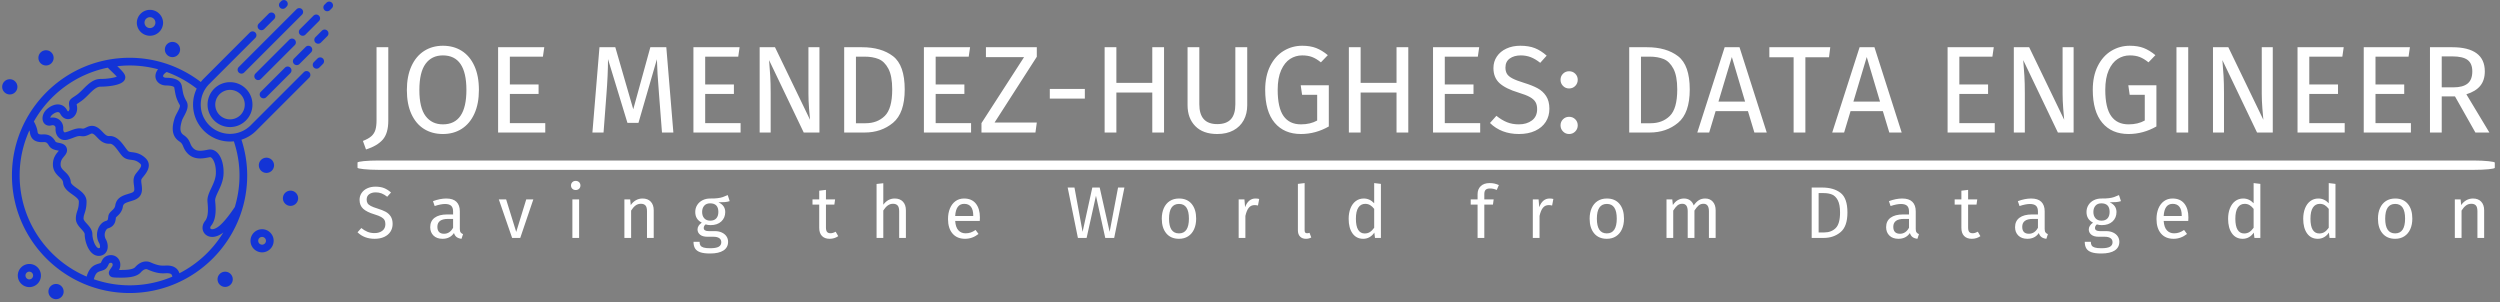 <svg xmlns="http://www.w3.org/2000/svg" version="1.1" xmlns:xlink="http://www.w3.org/1999/xlink" xmlns:svgjs="http://svgjs.dev/svgjs" width="2000" height="242" viewBox="0 0 2000 242"><rect x="0" y="0" width="2000" height="242" fill="#808080" stroke="none"/><g transform="matrix(1,0,0,1,-1.212,-2.439)"><svg viewBox="0 0 396 48" data-background-color="#121212" preserveAspectRatio="xMidYMid meet" height="242" width="2000" xmlns="http://www.w3.org/2000/svg" xmlns:xlink="http://www.w3.org/1999/xlink"><g id="tight-bounds" transform="matrix(1,0,0,1,0.24,0.491)"><svg viewBox="0 0 395.52 47.467" height="47.467" width="395.52"><g><svg viewBox="0 0 463.584 55.635" height="47.467" width="395.52"><g transform="matrix(1,0,0,1,66.087,8.499)"><svg viewBox="0 0 397.498 38.638" height="38.638" width="397.498"><g id="textblocktransform"><svg viewBox="0 0 397.498 38.638" height="38.638" width="397.498" id="textblock"><g><rect width="397.498" height="1.74" x="0" y="21.343" fill="#ffffff" opacity="1" stroke-width="0" stroke="transparent" fill-opacity="1" class="rect-yte-0" data-fill-palette-color="primary" rx="1%" id="yte-0" data-palette-color="#ffffff"></rect></g><g transform="matrix(1,0,0,1,0.989,0)"><svg viewBox="0 0 395.52 19.294" height="19.294" width="395.52"><g transform="matrix(1,0,0,1,0,0)"><svg width="395.52" viewBox="0.25 -35.05 858.87 41.9" height="19.294" data-palette-color="#ffffff"><path d="M10.5-34.45L10.5-4.8Q10.5 0.3 8.28 2.85 6.05 5.4 1.5 6.85L1.5 6.85 0.25 3.4Q2.55 2.5 3.7 1.45 4.85 0.4 5.3-1.1 5.75-2.6 5.75-5L5.75-5 5.75-34.45 10.5-34.45ZM32.55-35.05Q36.9-35.05 40.17-32.98 43.45-30.9 45.27-26.9 47.1-22.9 47.1-17.2L47.1-17.2Q47.1-11.6 45.27-7.6 43.45-3.6 40.17-1.5 36.9 0.6 32.55 0.6L32.55 0.6Q28.2 0.6 24.92-1.45 21.65-3.5 19.82-7.5 18-11.5 18-17.15L18-17.15Q18-22.7 19.82-26.75 21.65-30.8 24.95-32.93 28.25-35.05 32.55-35.05L32.55-35.05ZM32.55-31.15Q28.05-31.15 25.55-27.75 23.05-24.35 23.05-17.15L23.05-17.15Q23.05-10 25.57-6.65 28.1-3.3 32.55-3.3L32.55-3.3Q42.05-3.3 42.05-17.2L42.05-17.2Q42.05-31.15 32.55-31.15L32.55-31.15ZM54.85-34.45L73.5-34.45 72.95-30.65 59.6-30.65 59.6-19.4 71.2-19.4 71.2-15.6 59.6-15.6 59.6-3.8 73.9-3.8 73.9 0 54.85 0 54.85-34.45ZM122.79-34.45L125.64 0 121.04 0 119.84-15.55Q119.09-24.7 118.99-29.6L118.99-29.6 111.54-3.9 107.09-3.9 99.24-29.65Q99.24-23.4 98.59-15.2L98.59-15.2 97.44 0 92.94 0 95.79-34.45 102.19-34.45 109.44-9.4 116.34-34.45 122.79-34.45ZM133.74-34.45L152.39-34.45 151.84-30.65 138.49-30.65 138.49-19.4 150.09-19.4 150.09-15.6 138.49-15.6 138.49-3.8 152.79-3.8 152.79 0 133.74 0 133.74-34.45ZM184.64-34.45L184.64 0 178.29 0 164.29-29.25Q164.59-25.8 164.76-22.88 164.94-19.95 164.94-15.8L164.94-15.8 164.94 0 160.49 0 160.49-34.45 166.69-34.45 180.84-5.15Q180.69-6.45 180.44-9.7 180.19-12.95 180.19-15.65L180.19-15.65 180.19-34.45 184.64-34.45ZM201.83-34.45Q209.63-34.45 214.36-30.83 219.08-27.2 219.08-17.4L219.08-17.4Q219.08-7.85 214.36-3.93 209.63 0 202.88 0L202.88 0 194.63 0 194.63-34.45 201.83-34.45ZM202.88-30.65L199.38-30.65 199.38-3.75 203.23-3.75Q208.03-3.75 211.03-6.7 214.03-9.65 214.03-17.4L214.03-17.4Q214.03-22.85 212.48-25.78 210.93-28.7 208.53-29.68 206.13-30.65 202.88-30.65L202.88-30.65ZM226.83-34.45L245.48-34.45 244.93-30.65 231.58-30.65 231.58-19.4 243.18-19.4 243.18-15.6 231.58-15.6 231.58-3.8 245.88-3.8 245.88 0 226.83 0 226.83-34.45ZM251.88-34.45L272.43-34.45 272.43-30.6 255.38-4.05 272.43-4.05 271.88 0 250.08 0 250.08-3.8 267.28-30.45 251.88-30.45 251.88-34.45ZM291.83-13.7L277.68-13.7 277.68-17.6 291.83-17.6 291.83-13.7ZM323.82 0L319.07 0 319.07-16.15 304.57-16.15 304.57 0 299.82 0 299.82-34.45 304.57-34.45 304.57-20.05 319.07-20.05 319.07-34.45 323.82-34.45 323.82 0ZM357.42-34.45L357.42-11.05Q357.42-7.6 356-4.98 354.57-2.35 351.85-0.88 349.12 0.6 345.32 0.6L345.32 0.6Q339.57 0.6 336.45-2.58 333.32-5.75 333.32-11.05L333.32-11.05 333.32-34.45 338.07-34.45 338.07-11.4Q338.07-7.4 339.87-5.4 341.67-3.4 345.32-3.4L345.32-3.4Q349.02-3.4 350.82-5.38 352.62-7.35 352.62-11.4L352.62-11.4 352.62-34.45 357.42-34.45ZM379.62-35.05Q382.87-35.05 385.24-34.13 387.62-33.2 389.97-31.25L389.97-31.25 387.17-28.35Q385.32-29.85 383.62-30.5 381.92-31.15 379.62-31.15L379.62-31.15Q376.97-31.15 374.74-29.73 372.52-28.3 371.12-25.18 369.72-22.05 369.72-17.25L369.72-17.25Q369.72-10 372.09-6.65 374.47-3.3 379.12-3.3L379.12-3.3Q382.92-3.3 385.67-4.85L385.67-4.85 385.67-15.25 379.57-15.25 379.02-19.1 390.37-19.1 390.37-2.45Q385.02 0.6 379.12 0.6L379.12 0.6Q372.32 0.6 368.49-3.95 364.67-8.5 364.67-17.25L364.67-17.25Q364.67-22.85 366.69-26.88 368.72-30.9 372.14-32.98 375.57-35.05 379.62-35.05L379.62-35.05ZM422.47 0L417.72 0 417.72-16.15 403.22-16.15 403.22 0 398.47 0 398.47-34.45 403.22-34.45 403.22-20.05 417.72-20.05 417.72-34.45 422.47-34.45 422.47 0ZM432.46-34.45L451.11-34.45 450.56-30.65 437.21-30.65 437.21-19.4 448.81-19.4 448.81-15.6 437.21-15.6 437.21-3.8 451.51-3.8 451.51 0 432.46 0 432.46-34.45ZM467.71-35.05Q471.16-35.05 473.61-34.08 476.06-33.1 478.36-31.05L478.36-31.05 475.76-28.15Q473.81-29.7 471.94-30.43 470.06-31.15 467.91-31.15L467.91-31.15Q465.21-31.15 463.46-29.9 461.71-28.65 461.71-26.25L461.71-26.25Q461.71-24.75 462.31-23.73 462.91-22.7 464.54-21.85 466.16-21 469.26-20.05L469.26-20.05Q472.51-19.05 474.66-17.9 476.81-16.75 478.14-14.73 479.46-12.7 479.46-9.6L479.46-9.6Q479.46-6.6 477.99-4.3 476.51-2 473.74-0.7 470.96 0.6 467.16 0.6L467.16 0.6Q460.01 0.6 455.46-3.85L455.46-3.85 458.06-6.75Q460.16-5.05 462.31-4.17 464.46-3.3 467.11-3.3L467.11-3.3Q470.31-3.3 472.41-4.88 474.51-6.45 474.51-9.45L474.51-9.45Q474.51-11.15 473.86-12.28 473.21-13.4 471.64-14.3 470.06-15.2 467.06-16.1L467.06-16.1Q461.76-17.7 459.31-19.95 456.86-22.2 456.86-26.05L456.86-26.05Q456.86-28.65 458.24-30.7 459.61-32.75 462.09-33.9 464.56-35.05 467.71-35.05L467.71-35.05ZM487.41-6.35Q488.91-6.35 489.91-5.35 490.91-4.35 490.91-2.9L490.91-2.9Q490.91-1.45 489.91-0.43 488.91 0.6 487.41 0.6L487.41 0.6Q485.96 0.6 484.96-0.43 483.96-1.45 483.96-2.9L483.96-2.9Q483.96-4.35 484.96-5.35 485.96-6.35 487.41-6.35L487.41-6.35ZM487.41-24.75Q488.91-24.75 489.91-23.75 490.91-22.75 490.91-21.3L490.91-21.3Q490.91-19.85 489.91-18.82 488.91-17.8 487.41-17.8L487.41-17.8Q485.96-17.8 484.96-18.82 483.96-19.85 483.96-21.3L483.96-21.3Q483.96-22.75 484.96-23.75 485.96-24.75 487.41-24.75L487.41-24.75ZM518.9-34.45Q526.7-34.45 531.43-30.83 536.15-27.2 536.15-17.4L536.15-17.4Q536.15-7.85 531.43-3.93 526.7 0 519.95 0L519.95 0 511.7 0 511.7-34.45 518.9-34.45ZM519.95-30.65L516.45-30.65 516.45-3.75 520.3-3.75Q525.1-3.75 528.1-6.7 531.1-9.65 531.1-17.4L531.1-17.4Q531.1-22.85 529.55-25.78 528-28.7 525.6-29.68 523.2-30.65 519.95-30.65L519.95-30.65ZM567.25 0L562.25 0 559.65-8.65 546.6-8.65 544 0 539.2 0 550.25-34.45 556.25-34.45 567.25 0ZM553.15-30.5L547.75-12.5 558.5-12.5 553.15-30.5ZM568.3-34.45L592.9-34.45 592.4-30.4 582.85-30.4 582.85 0 578.1 0 578.1-30.4 568.3-30.4 568.3-34.45ZM621.75 0L616.75 0 614.14-8.65 601.1-8.65 598.5 0 593.69 0 604.75-34.45 610.75-34.45 621.75 0ZM607.64-30.5L602.25-12.5 613-12.5 607.64-30.5ZM640.29-34.45L658.94-34.45 658.39-30.65 645.04-30.65 645.04-19.4 656.64-19.4 656.64-15.6 645.04-15.6 645.04-3.8 659.34-3.8 659.34 0 640.29 0 640.29-34.45ZM691.19-34.45L691.19 0 684.84 0 670.84-29.25Q671.14-25.8 671.31-22.88 671.49-19.95 671.49-15.8L671.49-15.8 671.49 0 667.04 0 667.04-34.45 673.24-34.45 687.39-5.15Q687.24-6.45 686.99-9.7 686.74-12.95 686.74-15.65L686.74-15.65 686.74-34.45 691.19-34.45ZM713.88-35.05Q717.13-35.05 719.51-34.13 721.88-33.2 724.23-31.25L724.23-31.25 721.43-28.35Q719.58-29.85 717.88-30.5 716.18-31.15 713.88-31.15L713.88-31.15Q711.23-31.15 709.01-29.73 706.78-28.3 705.38-25.18 703.98-22.05 703.98-17.25L703.98-17.25Q703.98-10 706.36-6.65 708.73-3.3 713.38-3.3L713.38-3.3Q717.18-3.3 719.93-4.85L719.93-4.85 719.93-15.25 713.83-15.25 713.28-19.1 724.63-19.1 724.63-2.45Q719.28 0.6 713.38 0.6L713.38 0.6Q706.58 0.6 702.76-3.95 698.93-8.5 698.93-17.25L698.93-17.25Q698.93-22.85 700.96-26.88 702.98-30.9 706.41-32.98 709.83-35.05 713.88-35.05L713.88-35.05ZM732.73-34.45L737.48-34.45 737.48 0 732.73 0 732.73-34.45ZM771.63-34.45L771.63 0 765.28 0 751.28-29.25Q751.58-25.8 751.75-22.88 751.93-19.95 751.93-15.8L751.93-15.8 751.93 0 747.48 0 747.48-34.45 753.68-34.45 767.83-5.15Q767.68-6.45 767.43-9.7 767.18-12.95 767.18-15.65L767.18-15.65 767.18-34.45 771.63-34.45ZM781.63-34.45L800.28-34.45 799.73-30.65 786.38-30.65 786.38-19.4 797.98-19.4 797.98-15.6 786.38-15.6 786.38-3.8 800.68-3.8 800.68 0 781.63 0 781.63-34.45ZM808.37-34.45L827.02-34.45 826.47-30.65 813.12-30.65 813.12-19.4 824.72-19.4 824.72-15.6 813.12-15.6 813.12-3.8 827.42-3.8 827.42 0 808.37 0 808.37-34.45ZM853.47 0L845.22-14.6 839.87-14.6 839.87 0 835.12 0 835.12-34.45 844.17-34.45Q850.62-34.45 853.95-32 857.27-29.55 857.27-24.7L857.27-24.7Q857.27-21.1 855.42-18.85 853.57-16.6 849.82-15.45L849.82-15.45 859.12 0 853.47 0ZM839.87-18.25L844.67-18.25Q848.42-18.25 850.32-19.78 852.22-21.3 852.22-24.7L852.22-24.7Q852.22-27.9 850.3-29.33 848.37-30.75 844.12-30.75L844.12-30.75 839.87-30.75 839.87-18.25Z" opacity="1" transform="matrix(1,0,0,1,0,0)" fill="#ffffff" class="wordmark-text-0" data-fill-palette-color="primary" id="text-0"></path></svg></g></svg></g><g transform="matrix(1,0,0,1,0,25.133)"><svg viewBox="0 0 395.52 13.506" height="13.506" width="395.52"><g transform="matrix(1,0,0,1,0,0)"><svg width="395.52" viewBox="1.25 -39 1454.04 49.65" height="13.506" data-palette-color="#ffffff"><path d="M13.5-35.05Q16.95-35.05 19.4-34.08 21.85-33.1 24.15-31.05L24.15-31.05 21.55-28.15Q19.6-29.7 17.73-30.43 15.85-31.15 13.7-31.15L13.7-31.15Q11-31.15 9.25-29.9 7.5-28.65 7.5-26.25L7.5-26.25Q7.5-24.75 8.1-23.73 8.7-22.7 10.33-21.85 11.95-21 15.05-20.05L15.05-20.05Q18.3-19.05 20.45-17.9 22.6-16.75 23.93-14.73 25.25-12.7 25.25-9.6L25.25-9.6Q25.25-6.6 23.78-4.3 22.3-2 19.53-0.7 16.75 0.6 12.95 0.6L12.95 0.6Q5.8 0.6 1.25-3.85L1.25-3.85 3.85-6.75Q5.95-5.05 8.1-4.17 10.25-3.3 12.9-3.3L12.9-3.3Q16.1-3.3 18.2-4.88 20.3-6.45 20.3-9.45L20.3-9.45Q20.3-11.15 19.65-12.28 19-13.4 17.43-14.3 15.85-15.2 12.85-16.1L12.85-16.1Q7.55-17.7 5.1-19.95 2.65-22.2 2.65-26.05L2.65-26.05Q2.65-28.65 4.03-30.7 5.4-32.75 7.88-33.9 10.35-35.05 13.5-35.05L13.5-35.05ZM71.2-6.15Q71.2-4.55 71.75-3.78 72.3-3 73.4-2.6L73.4-2.6 72.35 0.6Q70.3 0.35 69.05-0.55 67.8-1.45 67.2-3.35L67.2-3.35Q64.55 0.6 59.35 0.6L59.35 0.6Q55.45 0.6 53.2-1.6 50.95-3.8 50.95-7.35L50.95-7.35Q50.95-11.55 53.98-13.8 57-16.05 62.55-16.05L62.55-16.05 66.6-16.05 66.6-18Q66.6-20.8 65.25-22 63.9-23.2 61.1-23.2L61.1-23.2Q58.2-23.2 54-21.8L54-21.8 52.85-25.15Q57.75-26.95 61.95-26.95L61.95-26.95Q66.6-26.95 68.9-24.68 71.2-22.4 71.2-18.2L71.2-18.2 71.2-6.15ZM60.4-2.85Q64.35-2.85 66.6-6.95L66.6-6.95 66.6-13 63.15-13Q55.85-13 55.85-7.6L55.85-7.6Q55.85-5.25 57-4.05 58.15-2.85 60.4-2.85L60.4-2.85ZM116.61-26.35L121.46-26.35 112.51 0 106.96 0 97.86-26.35 102.86-26.35 109.76-4.1 116.61-26.35ZM148.16-26.35L152.76-26.35 152.76 0 148.16 0 148.16-26.35ZM150.41-39Q151.86-39 152.76-38.1 153.66-37.2 153.66-35.85L153.66-35.85Q153.66-34.5 152.76-33.63 151.86-32.75 150.41-32.75L150.41-32.75Q149.01-32.75 148.11-33.63 147.21-34.5 147.21-35.85L147.21-35.85Q147.21-37.2 148.11-38.1 149.01-39 150.41-39L150.41-39ZM196.12-26.95Q199.72-26.95 201.74-24.8 203.77-22.65 203.77-18.9L203.77-18.9 203.77 0 199.17 0 199.17-18.25Q199.17-21.05 198.12-22.2 197.07-23.35 195.02-23.35L195.02-23.35Q192.92-23.35 191.32-22.15 189.72-20.95 188.32-18.7L188.32-18.7 188.32 0 183.72 0 183.72-26.35 187.67-26.35 188.07-22.45Q189.47-24.55 191.54-25.75 193.62-26.95 196.12-26.95L196.12-26.95ZM254.37-29.3L255.72-25.15Q254.22-24.65 252.42-24.5 250.62-24.35 248.02-24.35L248.02-24.35Q252.67-22.25 252.67-17.7L252.67-17.7Q252.67-13.75 249.97-11.25 247.27-8.75 242.62-8.75L242.62-8.75Q240.82-8.75 239.27-9.25L239.27-9.25Q238.67-8.85 238.32-8.18 237.97-7.5 237.97-6.8L237.97-6.8Q237.97-4.65 241.42-4.65L241.42-4.65 245.62-4.65Q248.27-4.65 250.32-3.7 252.37-2.75 253.5-1.1 254.62 0.55 254.62 2.65L254.62 2.65Q254.62 6.5 251.47 8.58 248.32 10.65 242.27 10.65L242.27 10.65Q238.02 10.65 235.55 9.78 233.07 8.9 232.02 7.15 230.97 5.4 230.97 2.65L230.97 2.65 235.12 2.65Q235.12 4.25 235.72 5.18 236.32 6.1 237.87 6.58 239.42 7.05 242.27 7.05L242.27 7.05Q246.42 7.05 248.2 6.03 249.97 5 249.97 2.95L249.97 2.95Q249.97 1.1 248.57 0.15 247.17-0.8 244.67-0.8L244.67-0.8 240.52-0.8Q237.17-0.8 235.45-2.23 233.72-3.65 233.72-5.8L233.72-5.8Q233.72-7.1 234.47-8.3 235.22-9.5 236.62-10.45L236.62-10.45Q234.32-11.65 233.25-13.43 232.17-15.2 232.17-17.75L232.17-17.75Q232.17-20.4 233.5-22.5 234.82-24.6 237.15-25.78 239.47-26.95 242.32-26.95L242.32-26.95Q245.42-26.9 247.52-27.18 249.62-27.45 251-27.93 252.37-28.4 254.37-29.3L254.37-29.3ZM242.32-23.65Q239.72-23.65 238.3-22.03 236.87-20.4 236.87-17.75L236.87-17.75Q236.87-15.05 238.32-13.43 239.77-11.8 242.42-11.8L242.42-11.8Q245.12-11.8 246.55-13.38 247.97-14.95 247.97-17.8L247.97-17.8Q247.97-23.65 242.32-23.65L242.32-23.65ZM328.18-4.25L329.93-1.2Q327.33 0.6 324.03 0.6L324.03 0.6Q320.68 0.6 318.81-1.33 316.93-3.25 316.93-6.9L316.93-6.9 316.93-22.8 312.33-22.8 312.33-26.35 316.93-26.35 316.93-32.3 321.53-32.85 321.53-26.35 327.78-26.35 327.28-22.8 321.53-22.8 321.53-7.1Q321.53-5.05 322.26-4.13 322.98-3.2 324.68-3.2L324.68-3.2Q326.23-3.2 328.18-4.25L328.18-4.25ZM368.54-26.95Q372.14-26.95 374.16-24.8 376.19-22.65 376.19-18.9L376.19-18.9 376.19 0 371.59 0 371.59-18.25Q371.59-21.05 370.51-22.2 369.44-23.35 367.39-23.35L367.39-23.35Q365.34-23.35 363.74-22.15 362.14-20.95 360.74-18.75L360.74-18.75 360.74 0 356.14 0 356.14-36.9 360.74-37.4 360.74-22.7Q363.84-26.95 368.54-26.95L368.54-26.95ZM426.79-13.95Q426.79-12.8 426.69-11.6L426.69-11.6 409.89-11.6Q410.19-7.25 412.09-5.2 413.99-3.15 416.99-3.15L416.99-3.15Q418.89-3.15 420.49-3.7 422.09-4.25 423.84-5.45L423.84-5.45 425.84-2.7Q421.64 0.6 416.64 0.6L416.64 0.6Q411.14 0.6 408.06-3 404.99-6.6 404.99-12.9L404.99-12.9Q404.99-17 406.31-20.18 407.64-23.35 410.11-25.15 412.59-26.95 415.94-26.95L415.94-26.95Q421.19-26.95 423.99-23.5 426.79-20.05 426.79-13.95L426.79-13.95ZM422.24-15L422.24-15.3Q422.24-19.2 420.69-21.25 419.14-23.3 416.04-23.3L416.04-23.3Q410.39-23.3 409.89-15L409.89-15 422.24-15ZM521.25-34.45L525.6-34.45 518.6 0 512.5 0 506.15-28.85 499.75 0 493.8 0 486.8-34.45 491.45-34.45 497-4.15 503.65-34.45 508.7-34.45 515.5-4.15 521.25-34.45ZM562.95-26.95Q568.5-26.95 571.58-23.25 574.65-19.55 574.65-13.2L574.65-13.2Q574.65-9.1 573.25-5.98 571.85-2.85 569.2-1.13 566.55 0.6 562.9 0.6L562.9 0.6Q557.35 0.6 554.25-3.1 551.15-6.8 551.15-13.15L551.15-13.15Q551.15-17.25 552.55-20.38 553.95-23.5 556.6-25.23 559.25-26.95 562.95-26.95L562.95-26.95ZM562.95-23.25Q556.1-23.25 556.1-13.15L556.1-13.15Q556.1-3.1 562.9-3.1L562.9-3.1Q569.7-3.1 569.7-13.2L569.7-13.2Q569.7-23.25 562.95-23.25L562.95-23.25ZM615.16-26.95Q616.56-26.95 617.76-26.65L617.76-26.65 616.91-22.15Q615.71-22.45 614.61-22.45L614.61-22.45Q612.16-22.45 610.66-20.65 609.16-18.85 608.31-15.05L608.31-15.05 608.31 0 603.71 0 603.71-26.35 607.66-26.35 608.11-21Q609.16-23.95 610.96-25.45 612.76-26.95 615.16-26.95L615.16-26.95ZM649.71 0.6Q647.16 0.6 645.69-0.93 644.21-2.45 644.21-5.2L644.21-5.2 644.21-36.95 648.81-37.5 648.81-5.3Q648.81-4.2 649.19-3.7 649.56-3.2 650.46-3.2L650.46-3.2Q651.41-3.2 652.16-3.5L652.16-3.5 653.36-0.3Q651.71 0.6 649.71 0.6L649.71 0.6ZM696.37-37.5L700.97-36.95 700.97 0 696.92 0 696.47-3.65Q695.17-1.65 693.22-0.53 691.27 0.6 688.87 0.6L688.87 0.6Q684.17 0.6 681.54-3.1 678.92-6.8 678.92-13.05L678.92-13.05Q678.92-17.1 680.17-20.25 681.42-23.4 683.77-25.18 686.12-26.95 689.27-26.95L689.27-26.95Q693.32-26.95 696.37-23.7L696.37-23.7 696.37-37.5ZM689.87-3.05Q691.97-3.05 693.47-4.03 694.97-5 696.37-6.95L696.37-6.95 696.37-19.85Q695.07-21.55 693.59-22.43 692.12-23.3 690.27-23.3L690.27-23.3Q687.22-23.3 685.54-20.75 683.87-18.2 683.87-13.15L683.87-13.15Q683.87-8.05 685.42-5.55 686.97-3.05 689.87-3.05L689.87-3.05ZM775.57-33.8Q773.47-33.8 772.57-32.88 771.67-31.95 771.67-30L771.67-30 771.67-26.35 778.07-26.35 777.57-22.8 771.67-22.8 771.67 0 767.07 0 767.07-22.8 762.37-22.8 762.37-26.35 767.07-26.35 767.07-29.95Q767.07-33.35 769.25-35.43 771.42-37.5 775.32-37.5L775.32-37.5Q777.12-37.5 778.55-37.18 779.97-36.85 781.62-36.15L781.62-36.15 780.17-32.8Q777.92-33.8 775.57-33.8L775.57-33.8ZM816.28-26.95Q817.68-26.95 818.88-26.65L818.88-26.65 818.03-22.15Q816.83-22.45 815.73-22.45L815.73-22.45Q813.28-22.45 811.78-20.65 810.28-18.85 809.43-15.05L809.43-15.05 809.43 0 804.83 0 804.83-26.35 808.78-26.35 809.23-21Q810.28-23.95 812.08-25.45 813.88-26.95 816.28-26.95L816.28-26.95ZM855.48-26.95Q861.03-26.95 864.11-23.25 867.18-19.55 867.18-13.2L867.18-13.2Q867.18-9.1 865.78-5.98 864.38-2.85 861.73-1.13 859.08 0.6 855.43 0.6L855.43 0.6Q849.88 0.6 846.78-3.1 843.68-6.8 843.68-13.15L843.68-13.15Q843.68-17.25 845.08-20.38 846.48-23.5 849.13-25.23 851.78-26.95 855.48-26.95L855.48-26.95ZM855.48-23.25Q848.63-23.25 848.63-13.15L848.63-13.15Q848.63-3.1 855.43-3.1L855.43-3.1Q862.23-3.1 862.23-13.2L862.23-13.2Q862.23-23.25 855.48-23.25L855.48-23.25ZM922.69-26.95Q925.94-26.95 927.89-24.78 929.84-22.6 929.84-18.9L929.84-18.9 929.84 0 925.24 0 925.24-18.25Q925.24-23.35 921.54-23.35L921.54-23.35Q919.59-23.35 918.24-22.23 916.89-21.1 915.34-18.7L915.34-18.7 915.34 0 910.74 0 910.74-18.25Q910.74-23.35 907.04-23.35L907.04-23.35Q905.04-23.35 903.69-22.2 902.34-21.05 900.84-18.7L900.84-18.7 900.84 0 896.24 0 896.24-26.35 900.19-26.35 900.59-22.5Q903.54-26.95 908.19-26.95L908.19-26.95Q910.64-26.95 912.36-25.7 914.09-24.45 914.84-22.2L914.84-22.2Q916.39-24.5 918.26-25.73 920.14-26.95 922.69-26.95L922.69-26.95ZM1002.7-34.45Q1010.5-34.45 1015.22-30.83 1019.95-27.2 1019.95-17.4L1019.95-17.4Q1019.95-7.85 1015.22-3.93 1010.5 0 1003.75 0L1003.75 0 995.5 0 995.5-34.45 1002.7-34.45ZM1003.75-30.65L1000.25-30.65 1000.25-3.75 1004.1-3.75Q1008.9-3.75 1011.9-6.7 1014.9-9.65 1014.9-17.4L1014.9-17.4Q1014.9-22.85 1013.35-25.78 1011.8-28.7 1009.4-29.68 1007-30.65 1003.75-30.65L1003.75-30.65ZM1066.65-6.15Q1066.65-4.55 1067.2-3.78 1067.75-3 1068.85-2.6L1068.85-2.6 1067.8 0.6Q1065.75 0.35 1064.5-0.55 1063.25-1.45 1062.65-3.35L1062.65-3.35Q1060 0.6 1054.8 0.6L1054.8 0.6Q1050.9 0.6 1048.65-1.6 1046.4-3.8 1046.4-7.35L1046.4-7.35Q1046.4-11.55 1049.43-13.8 1052.45-16.05 1058-16.05L1058-16.05 1062.05-16.05 1062.05-18Q1062.05-20.8 1060.7-22 1059.35-23.2 1056.55-23.2L1056.55-23.2Q1053.65-23.2 1049.45-21.8L1049.45-21.8 1048.3-25.15Q1053.2-26.95 1057.4-26.95L1057.4-26.95Q1062.05-26.95 1064.35-24.68 1066.65-22.4 1066.65-18.2L1066.65-18.2 1066.65-6.15ZM1055.85-2.85Q1059.8-2.85 1062.05-6.95L1062.05-6.95 1062.05-13 1058.6-13Q1051.3-13 1051.3-7.6L1051.3-7.6Q1051.3-5.25 1052.45-4.05 1053.6-2.85 1055.85-2.85L1055.85-2.85ZM1109.11-4.25L1110.86-1.2Q1108.26 0.6 1104.96 0.6L1104.96 0.6Q1101.61 0.6 1099.73-1.33 1097.86-3.25 1097.86-6.9L1097.86-6.9 1097.86-22.8 1093.26-22.8 1093.26-26.35 1097.86-26.35 1097.86-32.3 1102.46-32.85 1102.46-26.35 1108.71-26.35 1108.21-22.8 1102.46-22.8 1102.46-7.1Q1102.46-5.05 1103.18-4.13 1103.91-3.2 1105.61-3.2L1105.61-3.2Q1107.16-3.2 1109.11-4.25L1109.11-4.25ZM1154.81-6.15Q1154.81-4.55 1155.36-3.78 1155.91-3 1157.01-2.6L1157.01-2.6 1155.96 0.6Q1153.91 0.35 1152.66-0.55 1151.41-1.45 1150.81-3.35L1150.81-3.35Q1148.16 0.6 1142.96 0.6L1142.96 0.6Q1139.06 0.6 1136.81-1.6 1134.56-3.8 1134.56-7.35L1134.56-7.35Q1134.56-11.55 1137.58-13.8 1140.61-16.05 1146.16-16.05L1146.16-16.05 1150.21-16.05 1150.21-18Q1150.21-20.8 1148.86-22 1147.51-23.2 1144.71-23.2L1144.71-23.2Q1141.81-23.2 1137.61-21.8L1137.61-21.8 1136.46-25.15Q1141.36-26.95 1145.56-26.95L1145.56-26.95Q1150.21-26.95 1152.51-24.68 1154.81-22.4 1154.81-18.2L1154.81-18.2 1154.81-6.15ZM1144.01-2.85Q1147.96-2.85 1150.21-6.95L1150.21-6.95 1150.21-13 1146.76-13Q1139.46-13 1139.46-7.6L1139.46-7.6Q1139.46-5.25 1140.61-4.05 1141.76-2.85 1144.01-2.85L1144.01-2.85ZM1205.61-29.3L1206.96-25.15Q1205.46-24.65 1203.66-24.5 1201.86-24.35 1199.26-24.35L1199.26-24.35Q1203.91-22.25 1203.91-17.7L1203.91-17.7Q1203.91-13.75 1201.21-11.25 1198.51-8.75 1193.86-8.75L1193.86-8.75Q1192.06-8.75 1190.51-9.25L1190.51-9.25Q1189.91-8.85 1189.56-8.18 1189.21-7.5 1189.21-6.8L1189.21-6.8Q1189.21-4.65 1192.66-4.65L1192.66-4.65 1196.86-4.65Q1199.51-4.65 1201.56-3.7 1203.61-2.75 1204.74-1.1 1205.86 0.55 1205.86 2.65L1205.86 2.65Q1205.86 6.5 1202.71 8.58 1199.56 10.65 1193.51 10.65L1193.51 10.65Q1189.26 10.65 1186.79 9.78 1184.31 8.9 1183.26 7.15 1182.21 5.4 1182.21 2.65L1182.21 2.65 1186.36 2.65Q1186.36 4.25 1186.96 5.18 1187.56 6.1 1189.11 6.58 1190.66 7.05 1193.51 7.05L1193.51 7.05Q1197.66 7.05 1199.44 6.03 1201.21 5 1201.21 2.95L1201.21 2.95Q1201.21 1.1 1199.81 0.15 1198.41-0.8 1195.91-0.8L1195.91-0.8 1191.76-0.8Q1188.41-0.8 1186.69-2.23 1184.96-3.65 1184.96-5.8L1184.96-5.8Q1184.96-7.1 1185.71-8.3 1186.46-9.5 1187.86-10.45L1187.86-10.45Q1185.56-11.65 1184.49-13.43 1183.41-15.2 1183.41-17.75L1183.41-17.75Q1183.41-20.4 1184.74-22.5 1186.06-24.6 1188.39-25.78 1190.71-26.95 1193.56-26.95L1193.56-26.95Q1196.66-26.9 1198.76-27.18 1200.86-27.45 1202.24-27.93 1203.61-28.4 1205.61-29.3L1205.61-29.3ZM1193.56-23.65Q1190.96-23.65 1189.54-22.03 1188.11-20.4 1188.11-17.75L1188.11-17.75Q1188.11-15.05 1189.56-13.43 1191.01-11.8 1193.66-11.8L1193.66-11.8Q1196.36-11.8 1197.79-13.38 1199.21-14.95 1199.21-17.8L1199.21-17.8Q1199.21-23.65 1193.56-23.65L1193.56-23.65ZM1253.07-13.95Q1253.07-12.8 1252.97-11.6L1252.97-11.6 1236.17-11.6Q1236.47-7.25 1238.37-5.2 1240.27-3.15 1243.27-3.15L1243.27-3.15Q1245.17-3.15 1246.77-3.7 1248.37-4.25 1250.12-5.45L1250.12-5.45 1252.12-2.7Q1247.92 0.6 1242.92 0.6L1242.92 0.6Q1237.42 0.6 1234.34-3 1231.27-6.6 1231.27-12.9L1231.27-12.9Q1231.27-17 1232.59-20.18 1233.92-23.35 1236.39-25.15 1238.87-26.95 1242.22-26.95L1242.22-26.95Q1247.47-26.95 1250.27-23.5 1253.07-20.05 1253.07-13.95L1253.07-13.95ZM1248.52-15L1248.52-15.3Q1248.52-19.2 1246.97-21.25 1245.42-23.3 1242.32-23.3L1242.32-23.3Q1236.67-23.3 1236.17-15L1236.17-15 1248.52-15ZM1297.67-37.5L1302.27-36.95 1302.27 0 1298.22 0 1297.77-3.65Q1296.47-1.65 1294.52-0.53 1292.57 0.6 1290.17 0.6L1290.17 0.6Q1285.47 0.6 1282.85-3.1 1280.22-6.8 1280.22-13.05L1280.22-13.05Q1280.22-17.1 1281.47-20.25 1282.72-23.4 1285.07-25.18 1287.42-26.95 1290.57-26.95L1290.57-26.95Q1294.62-26.95 1297.67-23.7L1297.67-23.7 1297.67-37.5ZM1291.17-3.05Q1293.27-3.05 1294.77-4.03 1296.27-5 1297.67-6.95L1297.67-6.95 1297.67-19.85Q1296.37-21.55 1294.9-22.43 1293.42-23.3 1291.57-23.3L1291.57-23.3Q1288.52-23.3 1286.85-20.75 1285.17-18.2 1285.17-13.15L1285.17-13.15Q1285.17-8.05 1286.72-5.55 1288.27-3.05 1291.17-3.05L1291.17-3.05ZM1349.03-37.5L1353.63-36.95 1353.63 0 1349.58 0 1349.13-3.65Q1347.83-1.65 1345.88-0.53 1343.93 0.6 1341.53 0.6L1341.53 0.6Q1336.83 0.6 1334.2-3.1 1331.58-6.8 1331.58-13.05L1331.58-13.05Q1331.58-17.1 1332.83-20.25 1334.08-23.4 1336.43-25.18 1338.78-26.95 1341.93-26.95L1341.93-26.95Q1345.98-26.95 1349.03-23.7L1349.03-23.7 1349.03-37.5ZM1342.53-3.05Q1344.63-3.05 1346.13-4.03 1347.63-5 1349.03-6.95L1349.03-6.95 1349.03-19.85Q1347.73-21.55 1346.25-22.43 1344.78-23.3 1342.93-23.3L1342.93-23.3Q1339.88-23.3 1338.2-20.75 1336.53-18.2 1336.53-13.15L1336.53-13.15Q1336.53-8.05 1338.08-5.55 1339.63-3.05 1342.53-3.05L1342.53-3.05ZM1394.48-26.95Q1400.03-26.95 1403.11-23.25 1406.18-19.55 1406.18-13.2L1406.18-13.2Q1406.18-9.1 1404.78-5.98 1403.38-2.85 1400.73-1.13 1398.08 0.6 1394.43 0.6L1394.43 0.6Q1388.88 0.6 1385.78-3.1 1382.68-6.8 1382.68-13.15L1382.68-13.15Q1382.68-17.25 1384.08-20.38 1385.48-23.5 1388.13-25.23 1390.78-26.95 1394.48-26.95L1394.48-26.95ZM1394.48-23.25Q1387.63-23.25 1387.63-13.15L1387.63-13.15Q1387.63-3.1 1394.43-3.1L1394.43-3.1Q1401.23-3.1 1401.23-13.2L1401.23-13.2Q1401.23-23.25 1394.48-23.25L1394.48-23.25ZM1447.64-26.95Q1451.24-26.95 1453.26-24.8 1455.29-22.65 1455.29-18.9L1455.29-18.9 1455.29 0 1450.69 0 1450.69-18.25Q1450.69-21.05 1449.64-22.2 1448.59-23.35 1446.54-23.35L1446.54-23.35Q1444.44-23.35 1442.84-22.15 1441.24-20.95 1439.84-18.7L1439.84-18.7 1439.84 0 1435.24 0 1435.24-26.35 1439.19-26.35 1439.59-22.45Q1440.99-24.55 1443.06-25.75 1445.14-26.95 1447.64-26.95L1447.64-26.95Z" opacity="1" transform="matrix(1,0,0,1,0,0)" fill="#ffffff" class="slogan-text-1" data-fill-palette-color="secondary" id="text-1"></path></svg></g></svg></g></svg></g></svg></g><g><svg viewBox="0 0 61.532 55.635" height="55.635" width="61.532"><g><svg xmlns="http://www.w3.org/2000/svg" xmlns:xlink="http://www.w3.org/1999/xlink" version="1.1" x="0" y="0" viewBox="17.741 20.831 64.518 58.336" enable-background="new 0 0 100 100" xml:space="preserve" height="55.635" width="61.532" class="icon-icon-0" data-fill-palette-color="accent" id="icon-0"><path d="M23.043 72.299C21.798 72.299 20.785 73.311 20.785 74.555S21.798 76.811 23.043 76.811C24.286 76.811 25.299 75.799 25.299 74.555S24.286 72.299 23.043 72.299M23.043 75.311A0.757 0.757 0 1 1 23.041 73.797 0.757 0.757 0 0 1 23.043 75.31M68.424 65.523C67.18 65.523 66.168 66.535 66.168 67.779S67.18 70.035 68.424 70.035 70.68 69.023 70.68 67.779 69.668 65.523 68.424 65.523M68.424 68.535A0.756 0.756 0 1 1 68.424 67.023 0.756 0.756 0 0 1 68.424 68.535M46.559 27.795A2.563 2.563 0 0 0 49.12 25.234 2.563 2.563 0 0 0 43.996 25.234 2.565 2.565 0 0 0 46.559 27.795M46.559 24.174A1.062 1.062 0 1 1 45.496 25.235C45.496 24.65 45.973 24.174 46.559 24.174M50.949 31.961C51.767 31.961 52.433 31.295 52.433 30.477S51.767 28.993 50.949 28.993 49.465 29.659 49.465 30.477 50.131 31.961 50.949 31.961M26.287 33.59C27.105 33.59 27.771 32.924 27.771 32.106S27.105 30.622 26.287 30.622 24.803 31.288 24.803 32.106 25.469 33.59 26.287 33.59M69.275 51.574C68.457 51.574 67.791 52.24 67.791 53.058S68.457 54.542 69.275 54.542 70.759 53.876 70.759 53.058 70.094 51.574 69.275 51.574M20.709 37.756C20.709 36.938 20.043 36.272 19.225 36.272S17.741 36.938 17.741 37.756 18.407 39.24 19.225 39.24 20.709 38.574 20.709 37.756M73.969 58.002C73.151 58.002 72.485 58.668 72.485 59.486S73.151 60.97 73.969 60.97 75.453 60.304 75.453 59.486 74.787 58.002 73.969 58.002M61.223 73.805C60.405 73.805 59.739 74.471 59.739 75.289S60.405 76.773 61.223 76.773 62.707 76.107 62.707 75.289 62.041 73.805 61.223 73.805M28.242 76.199C27.424 76.199 26.758 76.865 26.758 77.683S27.424 79.167 28.242 79.167 29.726 78.501 29.726 77.683 29.061 76.199 28.242 76.199M76.563 34.898L66.204 45.258A5.71 5.71 0 0 1 58.136 45.257 5.66 5.66 0 0 1 56.463 41.223C56.463 39.699 57.056 38.266 58.134 37.188L67.101 28.221A0.75 0.75 0 1 0 66.04 27.16L57.073 36.127A7 7 0 0 0 56.475 36.815C52.616 33.863 47.807 32.09 42.583 32.09 29.935 32.09 19.645 42.38 19.645 55.028S29.935 77.966 42.583 77.966 65.521 67.677 65.521 55.028C65.521 52.596 65.11 50.266 64.402 48.066A7.14 7.14 0 0 0 67.264 46.319L77.623 35.96A0.75 0.75 0 0 0 76.563 34.898M38.332 34.018C38.543 34.233 38.771 34.456 39.015 34.688 39.369 35.026 39.823 35.458 40.089 35.776 39.52 36.001 38.193 36.221 36.891 36.221 35.499 36.221 34.451 37.272 33.526 38.2 33.112 38.613 32.723 39.005 32.333 39.284 32.067 39.475 31.855 39.612 31.688 39.721 30.723 40.348 30.667 40.673 30.86 41.867A0.76 0.76 0 0 1 30.731 42.431 0.4 0.4 0 0 1 30.594 42.554C30.571 42.547 30.486 42.486 30.387 42.3 29.965 41.511 29.34 41.27 28.892 41.206 27.882 41.063 26.86 41.692 26.297 42.273 25.617 42.971 25.408 44.014 25.811 44.701 26.118 45.223 26.711 45.442 27.355 45.269 27.598 45.204 27.815 45.236 27.963 45.36A0.55 0.55 0 0 1 28.149 45.838C28.096 46.624 28.37 47.341 28.882 47.756 29.329 48.12 29.918 48.224 30.537 48.048 30.951 47.931 31.305 47.797 31.631 47.673 32.231 47.444 32.627 47.292 33.115 47.372 33.832 47.49 34.361 47.229 34.748 47.04 35.167 46.834 35.252 46.81 35.494 46.939 35.742 47.072 35.982 47.325 36.236 47.591 36.764 48.147 37.484 48.916 38.708 48.85 39.332 48.818 39.936 49.651 40.473 50.383 40.712 50.709 40.939 51.018 41.178 51.27 41.723 51.846 42.341 51.922 42.887 51.991 43.418 52.055 43.921 52.118 44.552 52.645 44.956 52.983 45.019 53.2 44.131 54.291 43.908 54.564 43.698 54.824 43.57 55.088 43.265 55.711 43.358 56.389 43.44 56.986 43.576 57.974 43.55 58.209 42.961 58.425 42.738 58.507 42.514 58.575 42.295 58.642 41.285 58.953 40.029 59.337 39.789 60.898 39.719 61.351 39.45 61.603 39.139 61.896 38.848 62.169 38.518 62.48 38.444 62.962L38.412 63.208C38.354 63.7 38.332 63.796 37.964 63.905 37.316 64.098 36.771 64.641 36.468 65.395A3.28 3.28 0 0 0 36.654 68.227C36.812 68.506 36.874 68.926 36.783 69.125 36.767 69.162 36.754 69.193 36.652 69.213 36.596 69.225 36.484 69.246 36.3 69.098 35.755 68.655 35.332 67.35 35.332 66.522 35.332 65.637 34.741 64.985 34.267 64.461 33.943 64.104 33.608 63.734 33.608 63.453 33.608 63.057 33.695 62.789 33.814 62.42 33.982 61.9 34.192 61.256 34.192 60.119 34.192 58.869 33.144 58.123 32.302 57.523 31.736 57.121 31.15 56.703 31.12 56.322 31.042 55.31 30.427 54.732 29.932 54.265 29.429 53.79 29.144 53.494 29.134 52.917 29.121 52.155 29.451 51.759 29.801 51.337 30.105 50.972 30.483 50.519 30.369 49.891 30.198 48.953 29.33 48.783 28.81 48.681 28.445 48.609 28.201 48.552 28.128 48.423 27.396 47.118 26.429 46.999 25.655 47.034 24.878 47.071 24.693 46.966 24.624 46.43 24.54 45.784 24.236 45.077 23.918 44.515 26.932 39.189 32.148 35.266 38.332 34.018M42.584 76.465C40.141 76.465 37.803 76.035 35.613 75.279 35.967 73.986 36.365 73.855 36.956 73.679 37.164 73.616 37.371 73.552 37.574 73.462 38.092 73.23 38.305 72.782 38.447 72.487 38.592 72.184 38.629 72.137 38.76 72.1 38.969 72.043 39.119 72.073 39.206 72.192 39.305 72.329 39.328 72.579 39.16 72.831L38.947 73.142C38.672 73.538 38.388 73.947 38.634 74.431 38.889 74.933 39.37 74.943 40.266 74.962 41.985 74.993 43.888 74.95 44.792 73.917 45.005 73.673 45.561 73.132 46.089 73.368 47.905 74.179 48.822 74.143 49.563 74.112 49.871 74.098 50.113 74.091 50.39 74.153 50.646 74.214 50.861 74.313 50.917 74.778A21.3 21.3 0 0 1 42.584 76.465M52.301 74.111C51.996 73.148 51.237 72.81 50.727 72.693 50.255 72.584 49.873 72.601 49.504 72.615 48.865 72.64 48.198 72.668 46.701 72 45.699 71.551 44.562 71.9 43.664 72.93 43.199 73.461 41.549 73.485 40.525 73.467 40.897 72.764 40.863 71.924 40.42 71.313 39.961 70.68 39.17 70.428 38.357 70.657 37.552 70.882 37.265 71.483 37.094 71.843 37.05 71.933 36.985 72.07 36.962 72.095 36.819 72.158 36.674 72.2 36.527 72.243 35.609 72.516 34.746 72.936 34.207 74.759 26.537 71.491 21.145 63.878 21.145 55.029 21.145 51.896 21.836 48.928 23.049 46.244 23.092 46.383 23.122 46.514 23.138 46.627 23.31 47.972 24.181 48.62 25.732 48.537 26.175 48.517 26.466 48.533 26.82 49.162 27.237 49.904 28.009 50.057 28.521 50.157 28.6 50.173 28.7 50.192 28.787 50.213L28.647 50.383C28.234 50.879 27.611 51.629 27.633 52.947 27.654 54.183 28.375 54.865 28.902 55.361 29.341 55.775 29.591 56.029 29.623 56.441 29.707 57.521 30.623 58.173 31.432 58.75 32.192 59.291 32.691 59.68 32.691 60.123 32.691 61.021 32.536 61.5 32.386 61.961 32.248 62.385 32.107 62.824 32.107 63.457 32.107 64.318 32.664 64.932 33.155 65.473 33.503 65.858 33.832 66.219 33.832 66.526 33.832 67.565 34.304 69.411 35.353 70.264 35.726 70.571 36.144 70.725 36.578 70.725 36.703 70.725 36.829 70.713 36.956 70.686 37.504 70.573 37.928 70.241 38.15 69.747 38.485 69.007 38.294 68.077 37.955 67.485A1.77 1.77 0 0 1 37.861 65.958C37.986 65.645 38.195 65.405 38.394 65.347 39.718 64.951 39.837 63.933 39.902 63.388L39.907 63.261A2.3 2.3 0 0 1 40.169 62.991C40.549 62.634 41.124 62.093 41.273 61.132 41.363 60.548 41.705 60.398 42.736 60.081 42.98 60.005 43.231 59.929 43.482 59.835 45.257 59.181 45.051 57.681 44.927 56.784 44.872 56.38 44.815 55.962 44.919 55.747 44.972 55.638 45.144 55.427 45.296 55.239 45.864 54.54 47.195 52.901 45.515 51.497 44.545 50.686 43.695 50.581 43.073 50.503 42.596 50.444 42.428 50.411 42.267 50.241 42.079 50.044 41.889 49.778 41.684 49.499 40.999 48.565 40.05 47.269 38.638 47.354 38.142 47.389 37.822 47.083 37.324 46.559 37.015 46.235 36.666 45.867 36.206 45.62 35.268 45.116 34.559 45.466 34.088 45.696 33.77 45.852 33.594 45.934 33.359 45.893 32.472 45.747 31.804 46.002 31.097 46.272 30.81 46.382 30.497 46.502 30.132 46.606 29.919 46.663 29.849 46.61 29.827 46.592 29.722 46.506 29.624 46.254 29.645 45.94A2.04 2.04 0 0 0 28.918 44.204C28.438 43.809 27.805 43.658 27.119 43.786A0.95 0.95 0 0 1 27.373 43.32C27.76 42.921 28.342 42.644 28.683 42.694 28.789 42.709 28.93 42.758 29.063 43.008 29.612 44.035 30.459 44.18 31.071 43.974 31.946 43.679 32.505 42.649 32.329 41.552 32.304 41.397 32.278 41.239 32.266 41.135 32.328 41.091 32.407 41.043 32.504 40.981 32.687 40.862 32.916 40.712 33.205 40.504 33.697 40.152 34.149 39.699 34.587 39.26 35.376 38.469 36.121 37.723 36.891 37.723 37.291 37.723 40.829 37.688 41.581 36.469 41.787 36.135 41.804 35.739 41.625 35.38 41.381 34.892 40.809 34.33 40.187 33.734A22 22 0 0 1 42.584 33.591C44.507 33.591 46.368 33.853 48.141 34.331 47.539 35.065 47.602 35.771 47.662 36.032 47.857 36.89 48.672 37.475 49.686 37.487 50.908 37.501 51.275 37.752 51.298 37.883L51.39 38.41C51.548 39.346 51.672 40.084 52.371 41.293 52.524 41.559 52.154 42.252 51.884 42.759 51.676 43.149 51.46 43.553 51.345 43.949 51.064 44.9 50.407 47.131 52.258 48.379 52.767 48.722 52.868 48.965 53.037 49.369 53.188 49.73 53.376 50.181 53.851 50.693 55.132 52.074 56.884 51.736 57.932 51.531L58.218 51.476C58.272 51.466 58.392 51.445 58.577 51.605 59.019 51.99 59.47 53.109 59.411 54.656 59.37 55.691 58.938 56.609 58.521 57.496 58.104 58.381 57.709 59.219 57.773 60.09L57.797 60.387C57.872 61.241 58.029 63.02 57.324 63.889 56.656 64.713 56.641 65.768 57.288 66.45 57.598 66.778 58.086 67.024 58.708 67.024 59.284 67.024 59.976 66.811 60.743 66.256 60.783 66.227 60.826 66.19 60.867 66.158A21.5 21.5 0 0 1 52.301 74.111M63.108 61.191C61.828 63.101 60.708 64.433 59.867 65.041 59.07 65.617 58.533 65.578 58.381 65.42 58.266 65.297 58.312 65.057 58.493 64.834 59.579 63.492 59.387 61.305 59.294 60.254L59.272 59.983C59.237 59.503 59.536 58.87 59.881 58.135 60.34 57.16 60.86 56.055 60.911 54.715 60.981 52.881 60.465 51.256 59.562 50.473 59.085 50.061 58.53 49.898 57.953 50L57.648 50.059C56.525 50.276 55.611 50.386 54.953 49.675 54.659 49.358 54.549 49.095 54.422 48.791 54.214 48.293 53.979 47.728 53.097 47.135 52.317 46.61 52.408 45.651 52.784 44.371 52.857 44.122 53.027 43.803 53.208 43.465 53.668 42.604 54.24 41.53 53.671 40.543 53.108 39.568 53.018 39.039 52.87 38.16L52.775 37.613C52.483 36.017 50.39 35.994 49.704 35.986 49.365 35.982 49.156 35.838 49.124 35.697 49.087 35.536 49.271 35.202 49.819 34.863A21.4 21.4 0 0 1 55.677 38.103 7.16 7.16 0 0 0 54.962 41.222C54.962 43.147 55.712 44.956 57.074 46.318A7.18 7.18 0 0 0 62.921 48.382C63.615 50.477 64.021 52.7 64.021 55.027 64.021 57.172 63.696 59.238 63.108 61.191M57.793 41.223A4.383 4.383 0 0 0 62.17 45.6C63.34 45.6 64.44 45.145 65.266 44.318A4.34 4.34 0 0 0 66.547 41.225C66.548 40.055 66.094 38.955 65.268 38.128S63.343 36.846 62.166 36.846A4.38 4.38 0 0 0 57.793 41.223M64.206 39.188C64.749 39.731 65.048 40.454 65.047 41.224A2.85 2.85 0 0 1 64.205 43.256 2.86 2.86 0 0 1 62.17 44.099 2.88 2.88 0 0 1 59.293 41.222 2.88 2.88 0 0 1 64.206 39.188M72.89 34.008L68.169 38.729A0.75 0.75 0 0 0 69.229 39.79L73.95 35.069A0.75 0.75 0 0 0 72.89 34.008M74.794 28.563A0.75 0.75 0 0 0 73.733 28.563L67.126 35.17A0.75 0.75 0 0 0 68.186 36.231L74.793 29.624A0.75 0.75 0 0 0 74.794 28.563M63.872 34.957A0.747 0.747 0 0 0 64.932 34.957L76.205 23.684A0.75 0.75 0 1 0 75.144 22.623L63.872 33.896A0.75 0.75 0 0 0 63.872 34.957M75.817 27.576A0.747 0.747 0 0 0 76.877 27.576L79.512 24.939A0.75 0.75 0 1 0 78.451 23.878L75.816 26.515A0.75 0.75 0 0 0 75.817 27.576M72.469 22.545A0.75 0.75 0 0 0 73 22.324L73.211 22.111A0.75 0.75 0 1 0 72.148 21.052L71.937 21.265A0.75 0.75 0 0 0 72.469 22.545M80.097 26.799L78.82 28.078A0.75 0.75 0 0 0 79.884 29.135L81.161 27.856A0.75 0.75 0 0 0 80.097 26.799M79.237 32.225L78.516 32.946A0.75 0.75 0 0 0 79.576 34.007L80.297 33.286A0.75 0.75 0 0 0 79.237 32.225M76.934 29.961L74.657 32.24A0.75 0.75 0 0 0 75.719 33.3L77.996 31.02A0.75 0.75 0 0 0 76.934 29.961M82.04 21.354A0.75 0.75 0 0 0 80.979 21.354L80.59 21.743A0.75 0.75 0 0 0 81.65 22.804L82.039 22.415A0.75 0.75 0 0 0 82.04 21.354M68.303 26.709A0.74 0.74 0 0 0 68.833 26.49L70.778 24.545A0.75 0.75 0 1 0 69.717 23.484L67.772 25.429A0.75 0.75 0 0 0 68.303 26.709" fill="#1334d6" data-fill-palette-color="accent"></path></svg></g></svg></g></svg></g><defs></defs></svg><rect width="395.52" height="47.467" fill="none" stroke="none" visibility="hidden"></rect></g></svg></g></svg>